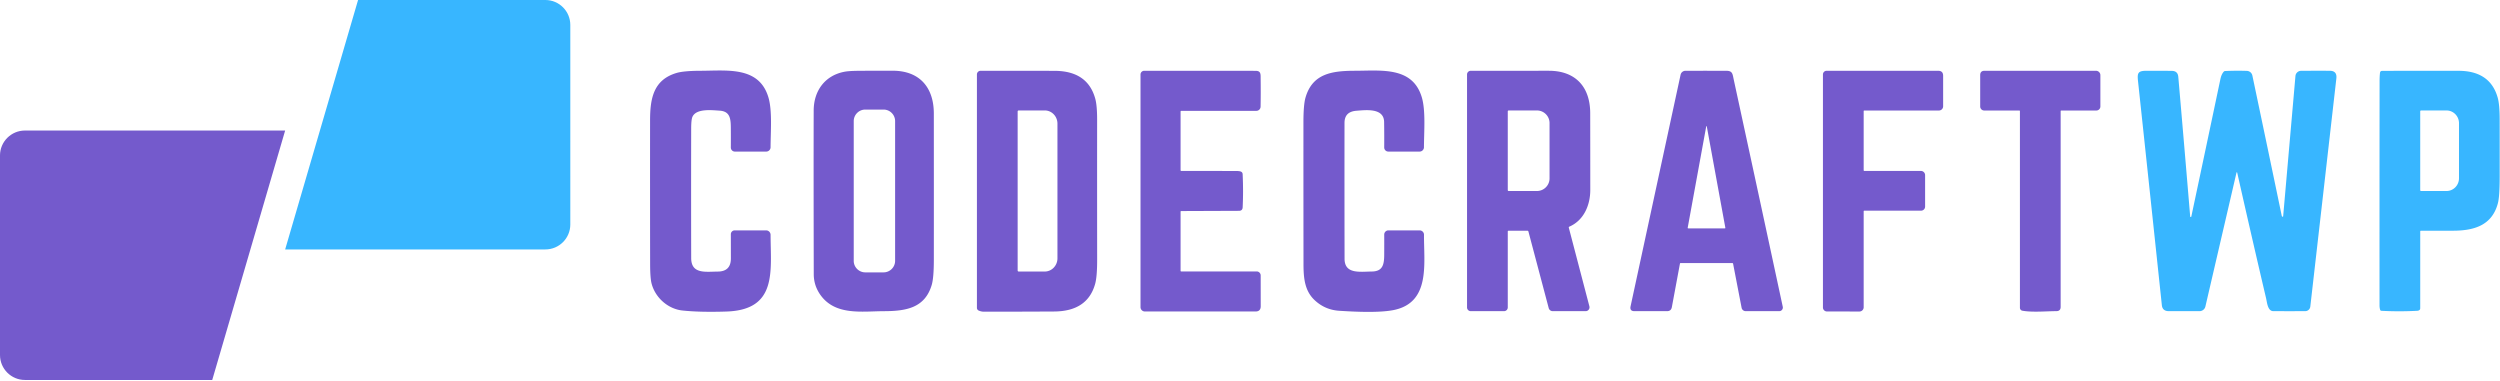 <?xml version="1.0" ?>
<svg xmlns="http://www.w3.org/2000/svg" xml:space="preserve" viewBox="0 0 1872 285">
	<path d="M532.27 313.51c-10.68-1.11-20.32-9.44-23.13-20.18-.72-2.76-1.083-7.643-1.09-14.65-.067-35.833-.08-71.673-.04-107.52.02-16.43 2.52-30.27 19.63-35.47 3.6-1.1 9.62-1.663 18.06-1.69 20.08-.07 43.96-3.51 50.93 19.93 2.98 9.99 1.65 25.69 1.61 37.35-.011 1.77-1.466 3.22-3.23 3.22h-23.53c-1.646 0-3-1.354-3-3v-.02c.047-4.88.043-9.94-.01-15.18-.07-6.81-.8-12-8.52-12.45-5.56-.33-17.57-1.83-20.29 4.82-.573 1.393-.863 4.36-.87 8.9-.067 32.227-.063 64.45.01 96.67.02 12.18 10.85 10.18 19.94 10.11 6.527-.047 9.787-3.33 9.78-9.85-.007-6.327-.017-12.37-.03-18.13a2.884 2.884 0 0 1 2.87-2.87h23.54a3.356 3.356 0 0 1 3.34 3.33c.07 27.13 5.19 56.16-32.92 57.44-13.027.433-24.043.18-33.05-.76ZM635.25 301.39c-3.113-4.553-4.673-9.583-4.68-15.09-.12-55.667-.137-96.517-.05-122.55.05-14.88 8.52-26.3 23.12-29.04 2.253-.427 5.88-.657 10.88-.69 8.407-.06 16.817-.08 25.23-.06 20.2.04 30.71 12.61 30.73 32.06.033 36.493.037 72.99.01 109.49-.007 9-.533 15.273-1.58 18.82-5.07 17.2-19.08 19.63-35.6 19.68-16.68.04-36.99 3.56-48.06-12.62Zm56.24-129.73c0-4.723-3.887-8.61-8.61-8.61h-13.76c-4.723 0-8.61 3.887-8.61 8.61v104.68c0 4.723 3.887 8.61 8.61 8.61h13.76c4.723 0 8.61-3.887 8.61-8.61V171.66ZM754.08 313.55a2.204 2.204 0 0 1-1.33-2.03V136.75c0-1.503 1.232-2.74 2.73-2.74 18.367-.027 36.867-.013 55.5.04 16.42.047 26.543 6.983 30.37 20.81.94 3.4 1.41 8.577 1.41 15.53-.027 35.013-.02 70.02.02 105.02.007 8.447-.49 14.48-1.49 18.1-3.793 13.74-14.043 20.653-30.75 20.74-17.5.1-35.017.15-52.55.15-1.293 0-2.597-.283-3.91-.85Zm29.17-149.1v119.12c0 .411.339.75.75.75h19.6c5.184 0 9.45-4.455 9.45-9.87V173.57c0-5.415-4.266-9.87-9.45-9.87H784a.754.754 0 0 0-.75.75ZM905.25 239.52v44.32c0 .225.185.41.41.41h56.58c1.64 0 2.99 1.35 2.99 2.99l.03 23.07c0 2.627-1.313 3.94-3.94 3.94l-82.82-.01c-1.783 0-3.25-1.463-3.25-3.24V136.77c0-1.52 1.25-2.77 2.77-2.77 27.727-.007 55.557.007 83.49.04 4.16 0 3.64 2.86 3.7 6.4a637.09 637.09 0 0 1-.05 20.46A3.174 3.174 0 0 1 962 164h-56.25c-.274 0-.5.226-.5.5v43.98c0 .28.23.51.51.51l40.99.04c1.48 0 2.59.113 3.33.34 1.047.307 1.597 1.007 1.65 2.1.4 8.56.403 16.823.01 24.79-.08 1.733-1.013 2.603-2.8 2.61-14.4.06-28.803.117-43.21.17-.32 0-.48.16-.48.48ZM1005.69 305.81c-7.38-6.9-8.39-16.12-8.4-27.07a62548.93 62548.93 0 0 1-.05-106.11c.007-8.833.53-15.037 1.57-18.61 5.21-17.91 19.75-19.99 36.94-20.03 19.83-.03 43.2-3.3 50.13 19.87 2.98 9.97 1.65 25.74 1.61 37.42-.01 1.77-1.47 3.22-3.23 3.22h-23.48a3.067 3.067 0 0 1-3.05-3.05v-.02c.05-6.093.03-12.463-.07-19.11-.16-10.65-13.68-8.91-20.52-8.41-5.91.42-9.13 3.16-9.14 9.16-.04 33.887-.03 67.78.04 101.68.02 11.66 11.4 9.67 20.44 9.56 8.22-.1 9.21-5.34 9.25-12.52.03-5.153.04-10.197.01-15.13v-.02c0-1.723 1.42-3.14 3.14-3.14l23.4.01c1.78 0 3.24 1.463 3.24 3.24v.02c-.15 21.72 5.02 50.81-22.76 56.4-10.47 2.1-27.94 1.38-40.75.54-7.09-.467-13.19-3.1-18.32-7.9ZM1196.35 250.72c-.37.153-.5.423-.39.81l15.41 58.85a2.902 2.902 0 0 1-2.79 3.62h-24.67a3.12 3.12 0 0 1-3.01-2.32l-15.18-57.29c-.11-.427-.39-.64-.83-.64h-14.01c-.42 0-.63.21-.63.63v56.84a2.79 2.79 0 0 1-2.78 2.78h-24.94a2.797 2.797 0 0 1-2.78-2.78V136.77c0-1.514 1.25-2.76 2.76-2.76 19.39-.013 38.89-.02 58.49-.02 19.99.01 30.94 12.07 30.98 31.74.03 19.173.05 38.347.05 57.52 0 11.33-4.82 22.77-15.68 27.47Zm-46.1-86.36v59.02c0 .357.29.65.65.65h21.2c5.17 0 9.43-4.248 9.43-9.41v-41.5c0-5.162-4.26-9.41-9.43-9.41h-21.2a.65.65 0 0 0-.65.65ZM1318.44 278h-38.85a.401.401 0 0 0-.4.33l-6.08 32.68c-.37 1.993-1.57 2.99-3.6 2.99h-24.37c-2.47 0-3.45-1.21-2.93-3.63l37.45-173.41a3.742 3.742 0 0 1 3.63-2.95c10.11-.027 20.35-.023 30.72.01 4.66.01 4.56 2.52 5.46 6.67 12.33 56.82 24.56 113.5 36.7 170.04.02.095.04.19.05.287a2.725 2.725 0 0 1-2.7 2.983h-25.1a3.14 3.14 0 0 1-3.08-2.55l-6.37-33.01c-.06-.293-.24-.44-.53-.44Zm-19.59-102.35-13.86 75.8c-.07.367.09.55.46.55h27.31c.33 0 .46-.163.4-.49l-13.89-75.86c0-.115-.1-.21-.21-.21-.12 0-.21.095-.21.21ZM1416.75 239.25v71.85c0 1.734-1.43 3.16-3.16 3.16l-24.35-.03c-1.64 0-2.99-1.35-2.99-2.99V136.75c0-1.509 1.24-2.75 2.75-2.75h83.5c2.5 0 3.75 1.25 3.75 3.75v22.88c0 1.712-1.41 3.12-3.13 3.12h-55.87c-.33 0-.5.167-.5.5v44.25c0 .274.23.5.5.5h42.38c1.71 0 3.12 1.413 3.12 3.13v23.59c0 1.662-1.37 3.03-3.03 3.03h-42.47c-.33 0-.5.167-.5.5ZM1533.25 163.75H1507c-1.65 0-3-1.354-3-3v-23.47c0-2.187 1.09-3.28 3.28-3.28h83.44c1.8 0 3.28 1.481 3.28 3.28v23.47c0 1.646-1.35 3-3 3h-26.25c-.33 0-.5.167-.5.5v146.53c0 2.12-1.06 3.187-3.19 3.2-7.79.04-17.93 1.02-25.48-.32a2.227 2.227 0 0 1-1.83-2.19V164.25c0-.333-.17-.5-.5-.5Z" style="fill:#745acc;fill-rule:nonzero" transform="translate(-21.232 -81)"/>
	<path d="M1696.56 210.76c-.25-1.093-.5-1.097-.75-.01l-23.18 99.77a4.511 4.511 0 0 1-4.37 3.48c-7.51.007-15.18.003-23.01-.01-3.17-.007-4.91-1.497-5.22-4.47-5.91-55.94-11.86-111.877-17.85-167.81-.66-6.15.01-7.7 6.42-7.71 6.33-.013 12.63.01 18.89.07 2.98.027 4.6 1.507 4.85 4.44 3.03 34.827 6 69.693 8.91 104.6.01.093.04.181.1.251.16.172.43.186.6.029a.433.433 0 0 0 .14-.23c7.27-34.173 14.53-68.453 21.76-102.84.53-2.527 1.39-4.423 2.57-5.69.26-.269.61-.431.98-.45 5.41-.233 10.83-.27 16.25-.11a4.375 4.375 0 0 1 4.15 3.46c7.31 34.693 14.64 69.68 21.98 104.96.06.3.19.54.38.72.08.07.18.108.28.108.22 0 .4-.17.42-.388l9.2-105.02c.19-2.175 2.03-3.868 4.22-3.88 7.19-.053 14.35-.063 21.48-.03 3.73.013 5.37 1.937 4.93 5.77-6.51 57.173-13.02 114.123-19.51 170.85a3.822 3.822 0 0 1-3.77 3.37c-7.81.02-15.78.02-23.91 0-4.26-.01-4.7-6.57-5.41-9.6a10460.16 10460.16 0 0 1-21.53-93.63ZM1803.54 313.08c-.35-.947-.52-2.12-.52-3.52-.03-56.02-.01-112.04.04-168.06.01-2.353.11-4.347.32-5.98.12-.967.67-1.453 1.65-1.46 19.81-.067 38.88-.08 57.21-.04 15.78.033 25.54 6.757 29.29 20.17.97 3.48 1.45 8.937 1.46 16.37.01 14.233.02 28.46.01 42.68-.01 9.907-.45 16.533-1.33 19.88-4.43 16.89-18.17 20.63-33.85 20.63h-23.74c-.39 0-.58.193-.58.58v57.42c0 1.24-.81 1.9-2.44 1.98-8.89.46-17.77.46-26.64 0-.43-.027-.73-.243-.88-.65Zm29.95-148.72v59.02c0 .351.29.64.64.64h19.1c5.1 0 9.3-4.288 9.3-9.5v-41.3c0-5.212-4.2-9.5-9.3-9.5h-19.1c-.35 0-.64.289-.64.64Z" style="fill:#38b6ff;fill-rule:nonzero" transform="translate(-21.232 -81)"/>
	<path d="m514.904 81-54.599 186.775h194.844c10.308 0 18.678-8.369 18.678-18.677V99.678c0-10.309-8.37-18.678-18.678-18.678H514.904Zm17.567 28.922v25.6l90.412 39.101-90.412 38.764-.067 25.466 116.797-52.128.267-23.604-116.997-53.199Z" style="fill:#38b6ff" transform="translate(-246.783 -81)"/>
	<path d="m514.904 81-54.599 186.775h194.844c10.308 0 18.678-8.369 18.678-18.677V99.678c0-10.309-8.37-18.678-18.678-18.678H514.904Zm17.567 28.922v25.6l90.412 39.101-90.412 38.764-.067 25.466 116.797-52.128.267-23.604-116.997-53.199Z" style="fill:#745acc" transform="rotate(180 336.913 182.76)"/>
</svg>